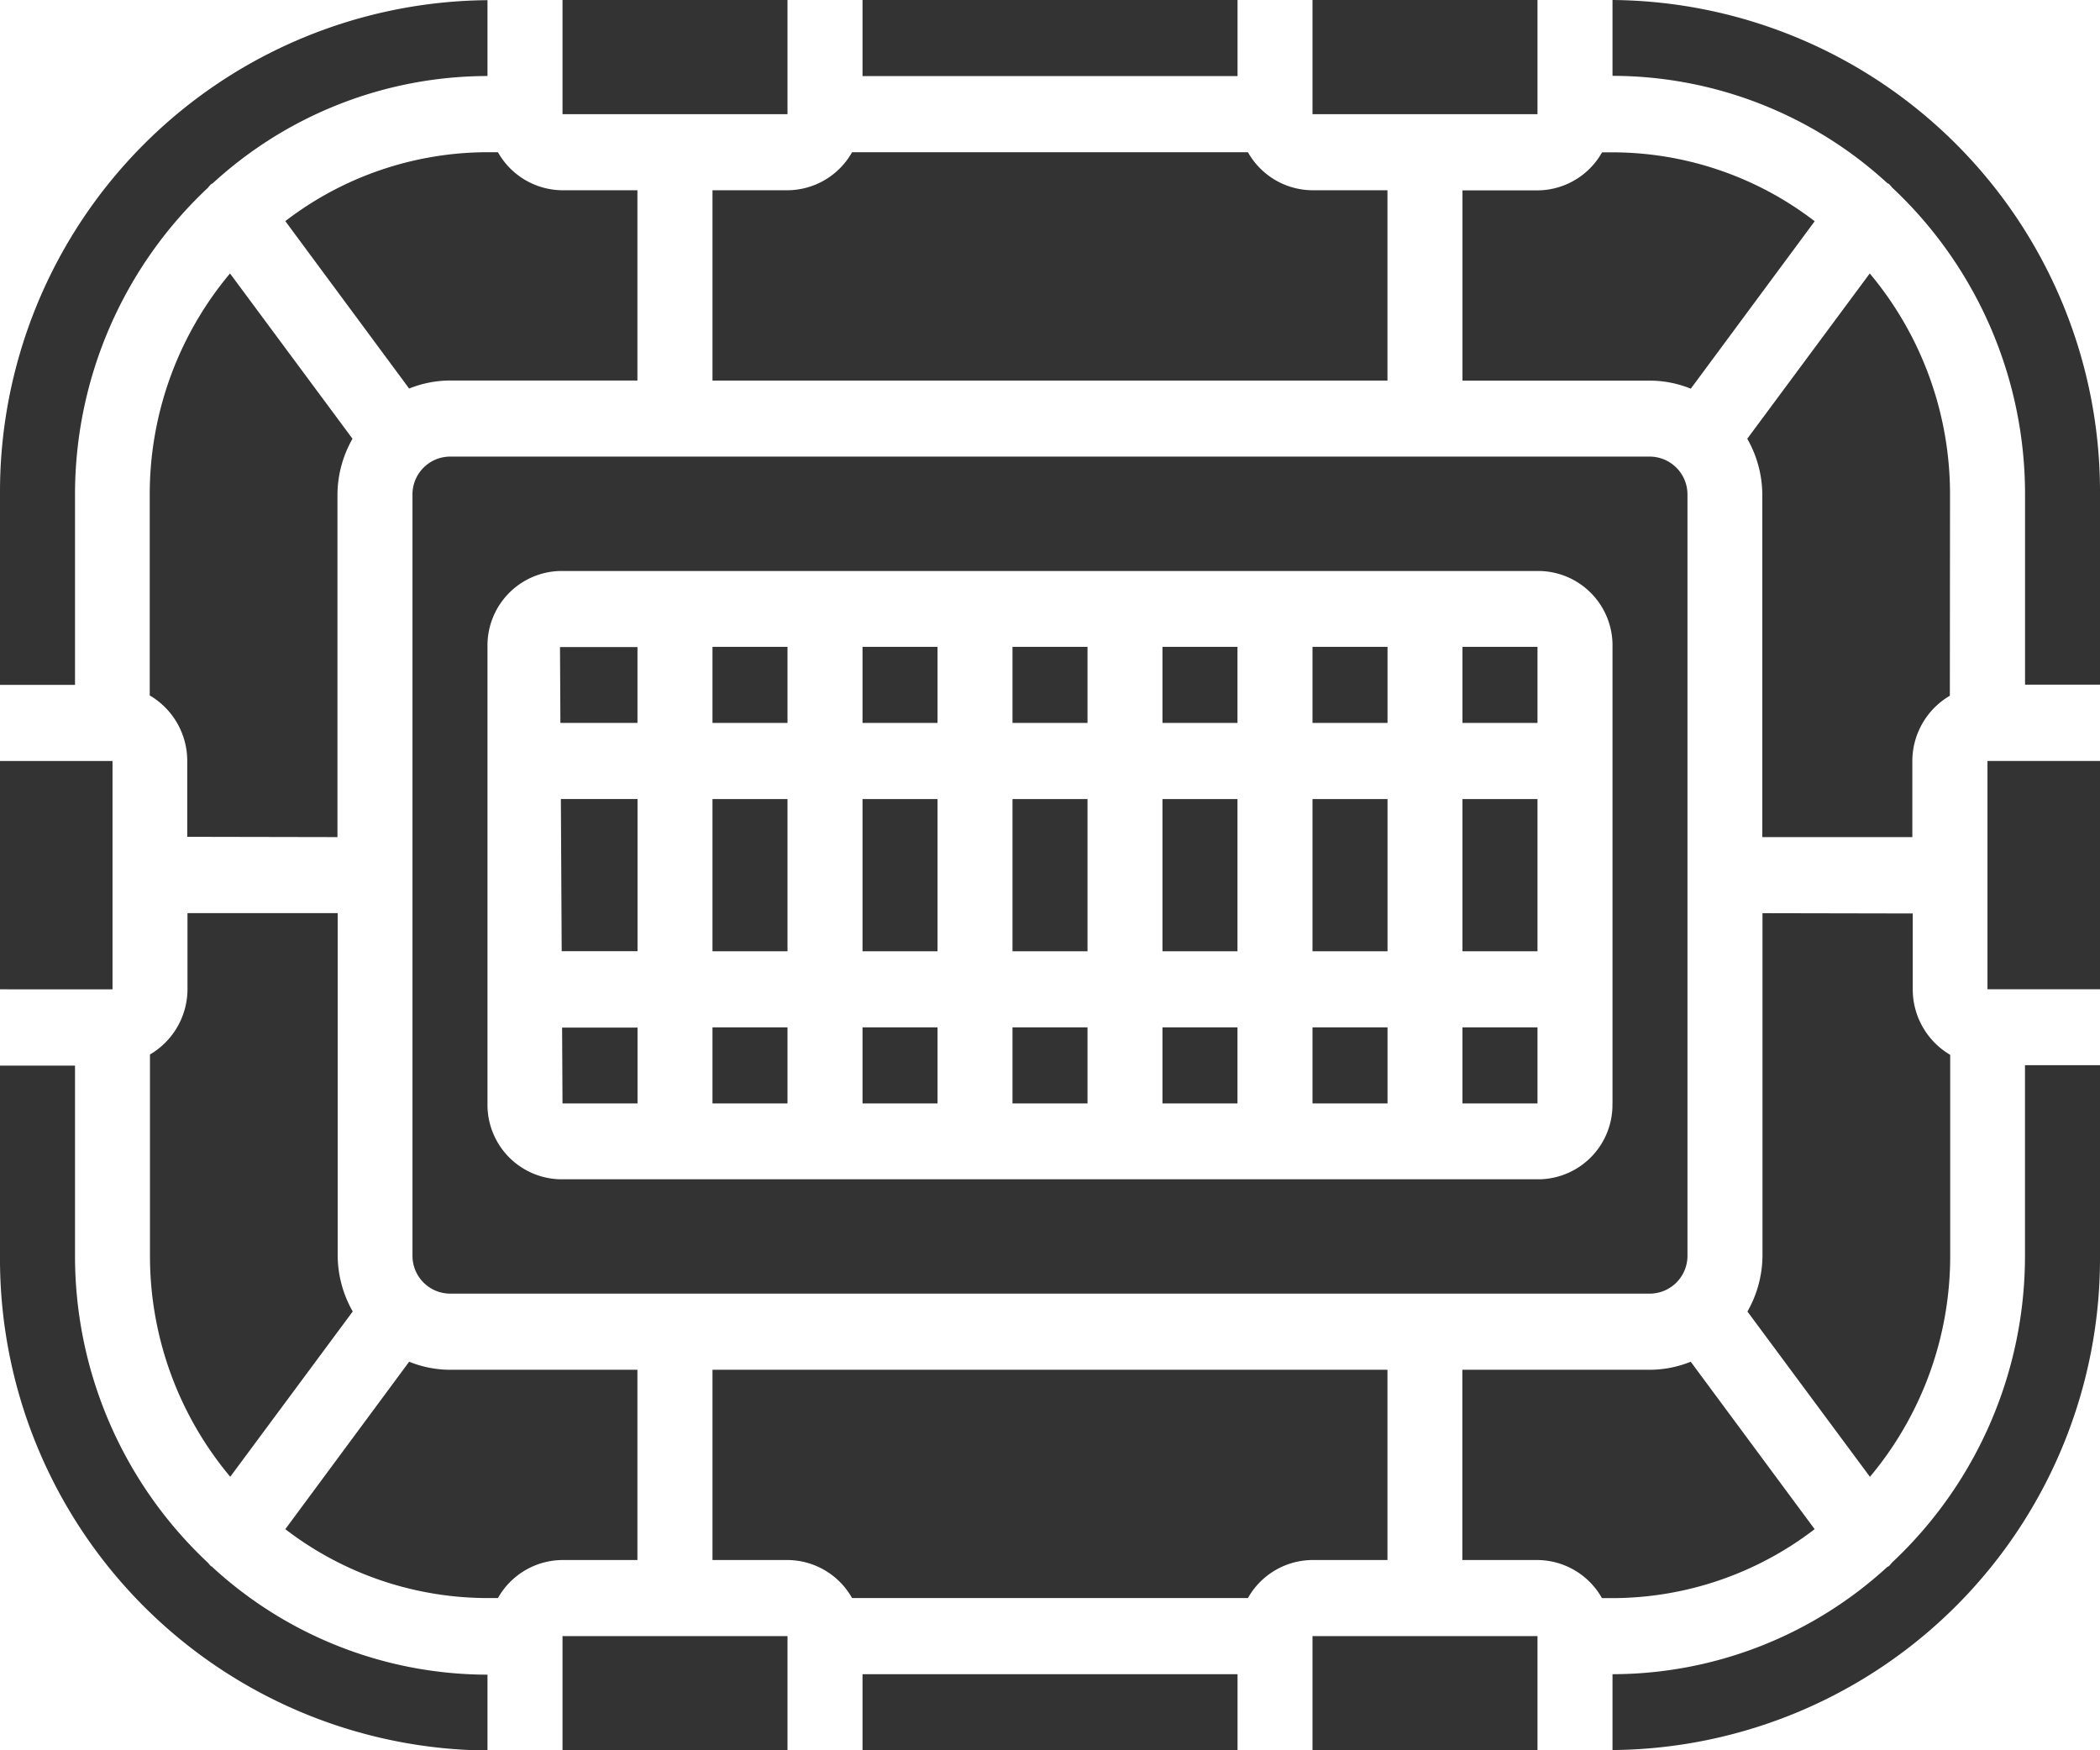 <svg xmlns="http://www.w3.org/2000/svg" width="36" height="30" viewBox="0 0 36 30"><g transform="translate(0 0)"><g transform="translate(0 0)"><g transform="translate(0 0)"><rect width="1.286" height="1.304" transform="translate(17.357 11.087)" fill="#333"/><rect width="1.286" height="2.609" transform="translate(17.357 13.696)" fill="#333"/><rect width="1.286" height="1.304" transform="translate(19.928 17.609)" fill="#333"/><rect width="1.286" height="1.304" transform="translate(17.357 17.609)" fill="#333"/><rect width="1.286" height="1.304" transform="translate(14.786 11.087)" fill="#333"/><rect width="1.286" height="1.304" transform="translate(22.5 11.087)" fill="#333"/><rect width="1.286" height="2.609" transform="translate(19.928 13.696)" fill="#333"/><rect width="1.286" height="2.609" transform="translate(22.5 13.696)" fill="#333"/><rect width="1.286" height="1.304" transform="translate(22.5 17.609)" fill="#333"/><rect width="1.286" height="1.304" transform="translate(19.928 11.087)" fill="#333"/><rect width="1.286" height="1.304" transform="translate(14.786 17.609)" fill="#333"/><rect width="1.286" height="2.609" transform="translate(14.786 13.696)" fill="#333"/><path d="M429.524,115.213a5.889,5.889,0,0,0-1.376-3.791l-2.1,2.833a1.953,1.953,0,0,1,.258.958v5.87h2.572v-1.3a1.3,1.3,0,0,1,.643-1.123Z" transform="translate(-396.095 -106.735)" fill="#333"/><path d="M426.308,265.142v5.87a1.961,1.961,0,0,1-.258.958l2.1,2.833a5.887,5.887,0,0,0,1.376-3.791v-3.442a1.3,1.3,0,0,1-.642-1.123v-1.3Z" transform="translate(-396.094 -249.49)" fill="#333"/><path d="M136.755,240.323h1.3v-2.609h-1.314Z" transform="translate(-127.126 -224.019)" fill="#333"/><path d="M356.571,82.937V86.2h3.214a1.886,1.886,0,0,1,.7.138l2.124-2.87a5.7,5.7,0,0,0-3.466-1.181h-.179a1.278,1.278,0,0,1-1.107.652h-1.285Z" transform="translate(-331.5 -79.676)" fill="#333"/><path d="M137.049,293.875h1.286v-1.3h-1.293Z" transform="translate(-127.406 -274.962)" fill="#333"/><rect width="1.286" height="1.304" transform="translate(25.071 17.609)" fill="#333"/><rect width="1.286" height="1.304" transform="translate(12.214 11.087)" fill="#333"/><rect width="1.286" height="2.609" transform="translate(12.214 13.696)" fill="#333"/><path d="M136.546,202.447h1.321v-1.3h-1.328Z" transform="translate(-126.939 -190.056)" fill="#333"/><rect width="1.286" height="1.304" transform="translate(12.214 17.609)" fill="#333"/><path d="M36.571,271.012a5.889,5.889,0,0,0,1.376,3.791l2.1-2.833a1.954,1.954,0,0,1-.258-.959v-5.869H37.214v1.3a1.3,1.3,0,0,1-.643,1.123Z" transform="translate(-34 -249.491)" fill="#333"/><rect width="3.857" height="1.957" transform="translate(9.643 28.043)" fill="#333"/><path d="M185.285,378.118v-3.261H173.714v3.261H175a1.277,1.277,0,0,1,1.107.652h6.786a1.277,1.277,0,0,1,1.107-.652Z" transform="translate(-161.5 -351.379)" fill="#333"/><rect width="6.429" height="1.304" transform="translate(14.786 28.696)" fill="#333"/><path d="M3.619,310.3a.614.614,0,0,1-.052-.059,7.2,7.2,0,0,1-2.281-5.262v-3.261H0v3.261a8.427,8.427,0,0,0,8.357,8.478v-1.3a6.977,6.977,0,0,1-4.709-1.837C3.639,310.305,3.628,310.3,3.619,310.3Z" transform="translate(0 -283.453)" fill="#333"/><path d="M75.6,376.319v-3.261H72.387a1.88,1.88,0,0,1-.7-.138l-2.123,2.87a5.7,5.7,0,0,0,3.466,1.181h.179a1.278,1.278,0,0,1,1.107-.652Z" transform="translate(-64.673 -349.58)" fill="#333"/><rect width="1.286" height="2.609" transform="translate(25.071 13.696)" fill="#333"/><rect width="3.857" height="1.957" transform="translate(22.5 28.043)" fill="#333"/><path d="M393.143,45.714v1.3a6.978,6.978,0,0,1,4.712,1.84c.008.006.018.006.026.012a.629.629,0,0,1,.053.06,7.2,7.2,0,0,1,2.281,5.262v3.261H401.5V54.192A8.428,8.428,0,0,0,393.143,45.714Z" transform="translate(-365.5 -45.714)" fill="#333"/><rect width="1.929" height="3.913" transform="translate(34.071 13.043)" fill="#333"/><path d="M1.929,228.559H0v3.913H1.929Z" transform="translate(0 -215.515)" fill="#333"/><path d="M400.214,304.976a7.2,7.2,0,0,1-2.281,5.262.579.579,0,0,1-.052.06c-.009.007-.02.009-.029.015a6.978,6.978,0,0,1-4.709,1.837v1.3a8.428,8.428,0,0,0,8.357-8.478v-3.261h-1.286Z" transform="translate(-365.5 -283.454)" fill="#333"/><path d="M362.609,375.791l-2.124-2.87a1.885,1.885,0,0,1-.7.138h-3.215v3.261h1.286a1.278,1.278,0,0,1,1.107.653h.179A5.7,5.7,0,0,0,362.609,375.791Z" transform="translate(-331.501 -349.581)" fill="#333"/><path d="M117.928,155.428H101.214a.648.648,0,0,0-.643.652v13.043a.648.648,0,0,0,.643.652h20.571a.648.648,0,0,0,.643-.652V156.08a.649.649,0,0,0-.643-.652h-3.857Zm3.214,11.087a1.276,1.276,0,0,1-1.243,1.3H103.1a1.276,1.276,0,0,1-1.243-1.3v-7.826a1.276,1.276,0,0,1,1.243-1.3h16.8a1.276,1.276,0,0,1,1.243,1.3v7.826Z" transform="translate(-93.5 -147.602)" fill="#333"/><rect width="3.857" height="1.957" transform="translate(22.5)" fill="#333"/><rect width="1.286" height="1.304" transform="translate(25.071 11.087)" fill="#333"/><rect width="6.429" height="1.304" transform="translate(14.786)" fill="#333"/><rect width="3.857" height="1.957" transform="translate(9.643)" fill="#333"/><path d="M69.564,83.467l2.123,2.87a1.886,1.886,0,0,1,.7-.138H75.6V82.938H74.316a1.278,1.278,0,0,1-1.107-.652H73.03A5.7,5.7,0,0,0,69.564,83.467Z" transform="translate(-64.673 -79.677)" fill="#333"/><path d="M39.786,121.083v-5.869a1.955,1.955,0,0,1,.258-.959l-2.1-2.833a5.89,5.89,0,0,0-1.376,3.791v3.442a1.3,1.3,0,0,1,.643,1.123v1.3Z" transform="translate(-34.001 -106.735)" fill="#333"/><path d="M1.286,54.192a7.2,7.2,0,0,1,2.281-5.262.6.6,0,0,1,.052-.06c.008-.006.018-.007.026-.013a6.978,6.978,0,0,1,4.712-1.84v-1.3A8.428,8.428,0,0,0,0,54.192v3.261H1.286Z" transform="translate(0 -45.714)" fill="#333"/><path d="M173.714,82.938V86.2h11.571V82.938H184a1.278,1.278,0,0,1-1.107-.652h-6.786a1.279,1.279,0,0,1-1.107.652Z" transform="translate(-161.5 -79.677)" fill="#333"/></g></g></g></svg>